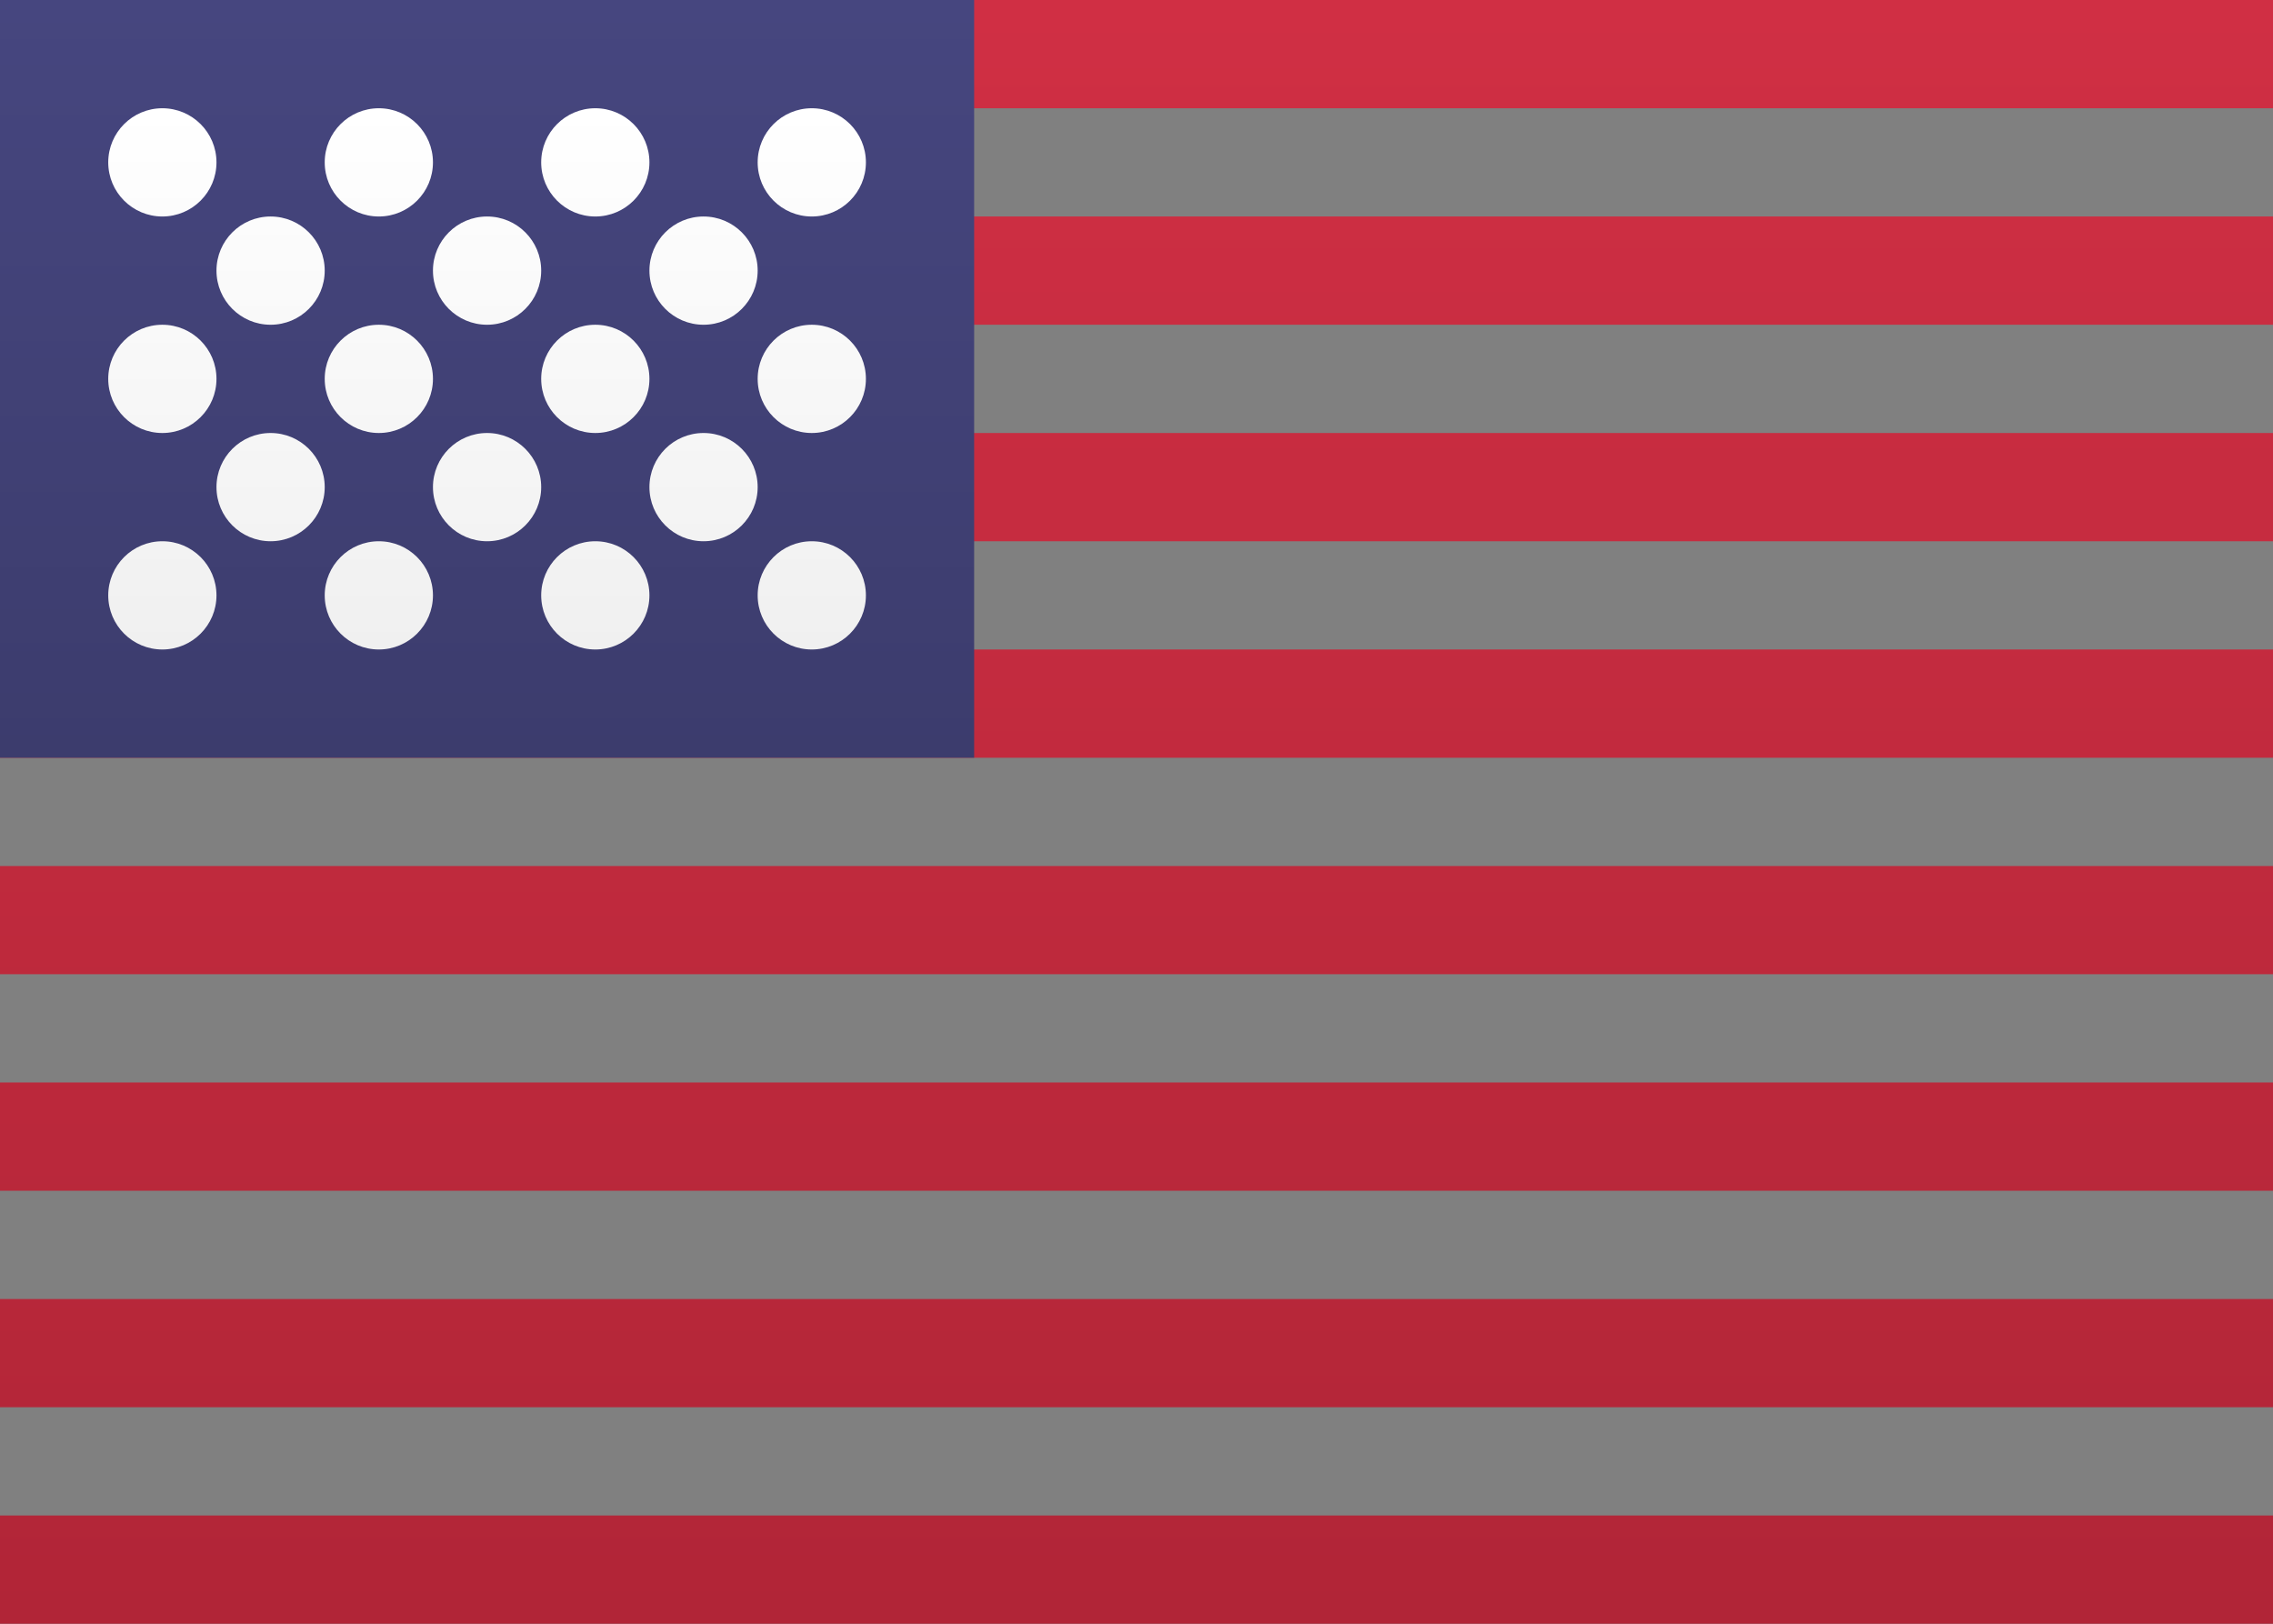 <?xml version="1.0" encoding="UTF-8"?>
<svg width="21px" height="15px" viewBox="0 0 21 15" version="1.1" xmlns="http://www.w3.org/2000/svg" xmlns:xlink="http://www.w3.org/1999/xlink">
    <rect x="0" y="0" width="21" height="15" fill="#808080" stroke="none"/>
    <!-- Generator: sketchtool 46 (44423) - http://www.bohemiancoding.com/sketch -->
    <title>UM</title>
    <desc>Created with sketchtool.</desc>
    <defs>
        <linearGradient x1="50%" y1="0%" x2="50%" y2="100%" id="linearGradient-1">
            <stop stop-color="#FFFFFF" offset="0%"></stop>
            <stop stop-color="#F0F0F0" offset="100%"></stop>
        </linearGradient>
        <linearGradient x1="50%" y1="0%" x2="50%" y2="100%" id="linearGradient-2">
            <stop stop-color="#D02F44" offset="0%"></stop>
            <stop stop-color="#B12537" offset="100%"></stop>
        </linearGradient>
        <linearGradient x1="50%" y1="0%" x2="50%" y2="100%" id="linearGradient-3">
            <stop stop-color="#46467F" offset="0%"></stop>
            <stop stop-color="#3C3C6D" offset="100%"></stop>
        </linearGradient>
    </defs>
    <g id="Symbols" stroke="none" stroke-width="1" fill="none" fill-rule="evenodd">
        <g id="UM">
            <rect id="FlagBackground" x="0" y="0" width="21" height="15"></rect>
            <path d="M0,0 L21,0 L21,1 L0,1 L0,0 Z M0,2 L21,2 L21,3 L0,3 L0,2 Z M0,4 L21,4 L21,5 L0,5 L0,4 Z M0,6 L21,6 L21,7 L0,7 L0,6 Z M0,8 L21,8 L21,9 L0,9 L0,8 Z M0,10 L21,10 L21,11 L0,11 L0,10 Z M0,12 L21,12 L21,13 L0,13 L0,12 Z M0,14 L21,14 L21,15 L0,15 L0,14 Z" id="Rectangle-511" fill="url(#linearGradient-2)"></path>
            <rect id="Rectangle-511" fill="url(#linearGradient-3)" x="0" y="0" width="9" height="7"></rect>
            <path d="M1.5,2 C1.224,2 1,1.776 1,1.5 C1,1.224 1.224,1 1.5,1 C1.776,1 2,1.224 2,1.5 C2,1.776 1.776,2 1.5,2 Z M3.5,2 C3.224,2 3,1.776 3,1.5 C3,1.224 3.224,1 3.5,1 C3.776,1 4,1.224 4,1.5 C4,1.776 3.776,2 3.5,2 Z M5.5,2 C5.224,2 5,1.776 5,1.5 C5,1.224 5.224,1 5.5,1 C5.776,1 6,1.224 6,1.5 C6,1.776 5.776,2 5.5,2 Z M7.5,2 C7.224,2 7,1.776 7,1.5 C7,1.224 7.224,1 7.5,1 C7.776,1 8,1.224 8,1.5 C8,1.776 7.776,2 7.5,2 Z M2.5,3 C2.224,3 2,2.776 2,2.5 C2,2.224 2.224,2 2.5,2 C2.776,2 3,2.224 3,2.5 C3,2.776 2.776,3 2.5,3 Z M4.5,3 C4.224,3 4,2.776 4,2.5 C4,2.224 4.224,2 4.5,2 C4.776,2 5,2.224 5,2.5 C5,2.776 4.776,3 4.5,3 Z M6.5,3 C6.224,3 6,2.776 6,2.5 C6,2.224 6.224,2 6.5,2 C6.776,2 7,2.224 7,2.5 C7,2.776 6.776,3 6.5,3 Z M7.5,4 C7.224,4 7,3.776 7,3.5 C7,3.224 7.224,3 7.5,3 C7.776,3 8,3.224 8,3.5 C8,3.776 7.776,4 7.5,4 Z M5.5,4 C5.224,4 5,3.776 5,3.5 C5,3.224 5.224,3 5.5,3 C5.776,3 6,3.224 6,3.5 C6,3.776 5.776,4 5.5,4 Z M3.5,4 C3.224,4 3,3.776 3,3.5 C3,3.224 3.224,3 3.5,3 C3.776,3 4,3.224 4,3.5 C4,3.776 3.776,4 3.5,4 Z M1.5,4 C1.224,4 1,3.776 1,3.5 C1,3.224 1.224,3 1.5,3 C1.776,3 2,3.224 2,3.5 C2,3.776 1.776,4 1.5,4 Z M2.5,5 C2.224,5 2,4.776 2,4.5 C2,4.224 2.224,4 2.5,4 C2.776,4 3,4.224 3,4.5 C3,4.776 2.776,5 2.5,5 Z M4.5,5 C4.224,5 4,4.776 4,4.5 C4,4.224 4.224,4 4.5,4 C4.776,4 5,4.224 5,4.5 C5,4.776 4.776,5 4.5,5 Z M6.5,5 C6.224,5 6,4.776 6,4.5 C6,4.224 6.224,4 6.5,4 C6.776,4 7,4.224 7,4.5 C7,4.776 6.776,5 6.5,5 Z M7.5,6 C7.224,6 7,5.776 7,5.5 C7,5.224 7.224,5 7.5,5 C7.776,5 8,5.224 8,5.5 C8,5.776 7.776,6 7.5,6 Z M5.5,6 C5.224,6 5,5.776 5,5.5 C5,5.224 5.224,5 5.5,5 C5.776,5 6,5.224 6,5.5 C6,5.776 5.776,6 5.5,6 Z M3.5,6 C3.224,6 3,5.776 3,5.5 C3,5.224 3.224,5 3.5,5 C3.776,5 4,5.224 4,5.5 C4,5.776 3.776,6 3.5,6 Z M1.5,6 C1.224,6 1,5.776 1,5.5 C1,5.224 1.224,5 1.5,5 C1.776,5 2,5.224 2,5.5 C2,5.776 1.776,6 1.5,6 Z" id="Oval-43" fill="url(#linearGradient-1)"></path>
        </g>
    </g>
</svg>